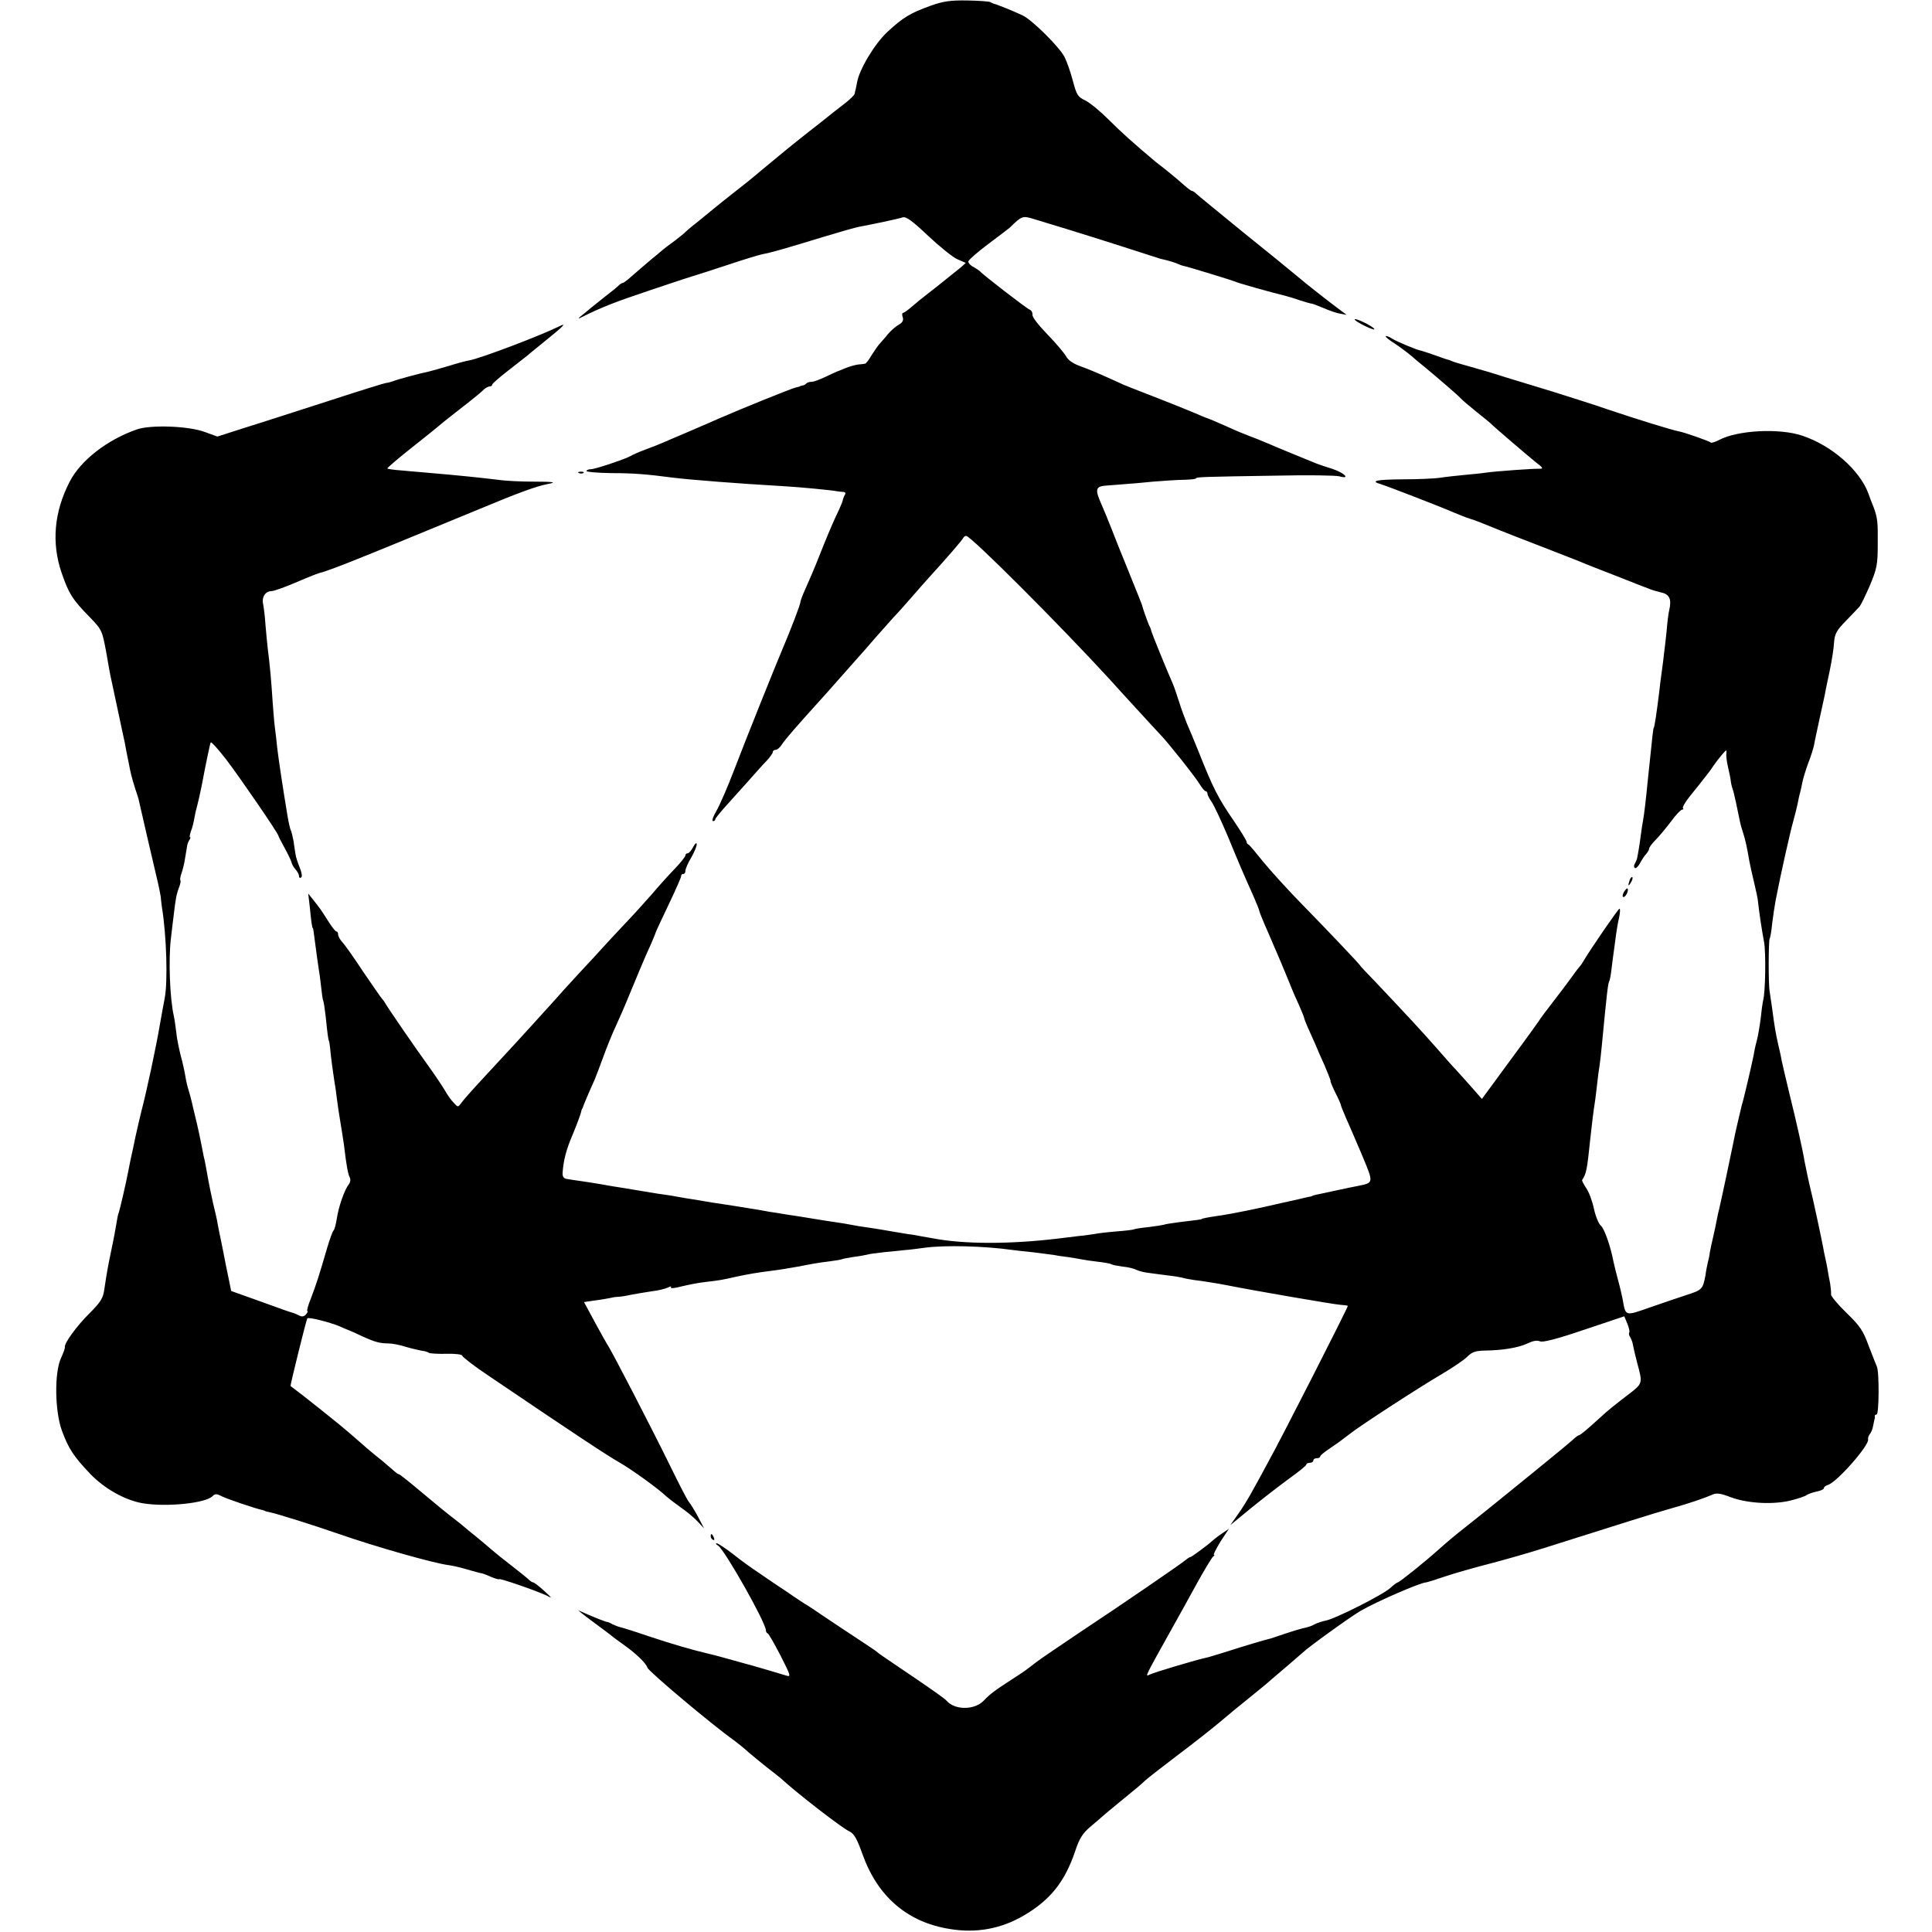 <?xml version="1.0" standalone="no"?>
<!DOCTYPE svg PUBLIC "-//W3C//DTD SVG 20010904//EN"
 "http://www.w3.org/TR/2001/REC-SVG-20010904/DTD/svg10.dtd">
<svg version="1.0" xmlns="http://www.w3.org/2000/svg"
 width="840pt" height="840pt" viewBox="0 0 840 840"
 preserveAspectRatio="xMidYMid meet">
<g transform="translate(0,840) scale(0.1,-0.1)"
fill="#000000" stroke="none">
<path d="M4046 8375 c-89 -32 -120 -51 -188 -114 -55 -51 -123 -164 -132 -221
-3 -14 -5 -27 -6 -30 -1 -3 -3 -10 -4 -17 0 -6 -23 -28 -51 -49 -27 -21 -57
-44 -65 -51 -8 -7 -44 -35 -80 -63 -76 -60 -118 -94 -209 -170 -36 -31 -86
-71 -111 -90 -51 -40 -77 -61 -94 -75 -6 -5 -34 -28 -61 -50 -28 -22 -56 -45
-63 -52 -8 -8 -30 -26 -50 -41 -21 -15 -42 -31 -49 -37 -6 -5 -30 -26 -54 -45
-23 -19 -58 -50 -78 -67 -20 -18 -39 -33 -43 -33 -4 0 -13 -6 -20 -13 -7 -7
-33 -28 -58 -47 -24 -19 -51 -41 -60 -48 -8 -7 -26 -22 -40 -33 -17 -13 -18
-17 -5 -10 90 45 146 67 307 121 100 34 190 63 198 65 8 2 69 22 136 44 66 22
134 43 150 46 16 3 34 7 39 9 6 1 30 8 55 15 25 7 101 30 170 51 69 21 139 41
155 44 54 10 170 34 190 41 15 4 40 -14 110 -80 50 -47 107 -93 127 -102 l37
-16 -22 -20 c-12 -10 -35 -28 -50 -40 -15 -12 -36 -29 -46 -37 -10 -8 -33 -26
-51 -40 -18 -14 -47 -37 -64 -52 -17 -15 -35 -28 -39 -28 -5 0 -6 -9 -2 -19 4
-14 -1 -23 -16 -32 -12 -6 -34 -25 -48 -41 -13 -17 -30 -35 -36 -42 -6 -6 -21
-28 -34 -48 -12 -21 -26 -39 -29 -39 -4 -1 -18 -3 -32 -4 -14 -2 -38 -9 -55
-16 -16 -7 -32 -13 -35 -14 -3 -1 -25 -11 -50 -23 -25 -12 -52 -22 -61 -22 -9
0 -19 -3 -23 -7 -4 -5 -12 -9 -17 -9 -5 -1 -10 -2 -11 -4 -2 -1 -10 -3 -19 -5
-15 -3 -236 -92 -334 -135 -22 -10 -74 -32 -115 -50 -41 -17 -93 -40 -115 -49
-22 -10 -62 -26 -90 -36 -27 -10 -54 -22 -60 -26 -18 -12 -156 -59 -176 -59
-10 0 -19 -4 -19 -8 0 -4 48 -8 108 -9 96 0 155 -5 262 -19 77 -10 298 -27
490 -38 69 -4 205 -17 230 -22 8 -1 21 -3 28 -3 8 -1 10 -6 5 -13 -4 -7 -8
-18 -9 -24 -1 -5 -11 -30 -23 -55 -12 -24 -38 -84 -58 -134 -35 -88 -40 -102
-82 -197 -12 -26 -21 -51 -21 -56 0 -10 -43 -122 -75 -197 -25 -58 -159 -391
-212 -530 -29 -76 -65 -159 -79 -182 -14 -24 -20 -43 -14 -43 5 0 10 3 10 8 0
4 19 27 41 52 23 25 66 74 98 109 31 35 68 77 84 93 15 16 27 33 27 38 0 6 6
10 13 10 7 0 19 11 27 24 13 20 63 78 160 185 14 15 54 60 90 101 36 41 74 84
85 96 11 12 43 48 70 80 28 31 64 72 80 90 17 17 53 58 80 89 28 32 61 70 75
85 66 72 145 163 148 171 2 5 8 9 13 9 20 0 407 -387 626 -626 15 -17 66 -73
113 -124 47 -51 94 -103 105 -114 34 -35 154 -186 172 -217 10 -16 21 -29 25
-29 4 0 8 -5 8 -11 0 -6 9 -23 19 -37 10 -15 42 -83 71 -152 50 -121 60 -145
111 -259 13 -30 24 -57 24 -61 0 -3 17 -46 39 -95 54 -125 61 -142 91 -215 14
-36 35 -84 46 -107 10 -24 19 -45 19 -48 0 -3 9 -27 21 -53 12 -26 25 -56 30
-67 4 -11 21 -50 38 -87 16 -38 28 -68 26 -68 -2 0 7 -22 20 -49 14 -27 25
-52 25 -56 0 -3 10 -27 21 -53 12 -26 43 -99 70 -162 53 -127 53 -122 -21
-137 -14 -3 -29 -6 -35 -7 -19 -4 -130 -28 -145 -31 -8 -2 -15 -4 -15 -5 0 -1
-9 -3 -21 -5 -11 -3 -60 -14 -110 -25 -98 -23 -218 -48 -277 -56 -48 -7 -72
-12 -72 -14 0 -2 -11 -3 -100 -14 -32 -4 -62 -9 -65 -11 -3 -1 -32 -6 -65 -10
-32 -3 -62 -8 -65 -10 -3 -2 -37 -6 -76 -9 -38 -3 -80 -8 -94 -11 -14 -2 -45
-7 -70 -9 -25 -3 -65 -8 -90 -11 -208 -25 -408 -25 -544 1 -12 2 -32 6 -46 8
-14 3 -41 8 -60 10 -19 3 -46 8 -60 10 -28 5 -93 16 -130 21 -14 2 -41 6 -60
10 -19 4 -46 8 -60 10 -26 4 -56 8 -170 27 -36 5 -78 12 -95 15 -16 2 -41 6
-55 9 -14 3 -41 7 -60 10 -19 3 -44 7 -55 9 -11 2 -40 6 -65 10 -25 4 -56 8
-70 11 -14 2 -41 7 -60 10 -19 3 -46 7 -60 10 -14 3 -41 7 -60 10 -19 2 -60 9
-90 14 -30 5 -71 12 -90 15 -19 3 -60 9 -90 15 -30 5 -73 12 -95 15 -22 3 -49
7 -60 9 -14 2 -20 10 -19 27 4 55 15 99 45 169 17 41 32 82 34 90 2 8 4 16 5
18 2 1 3 5 5 10 2 7 25 62 50 117 7 17 24 62 38 100 14 39 38 99 55 135 29 64
39 87 102 240 17 41 40 94 51 117 10 24 19 45 19 47 0 2 26 58 57 123 31 65
56 121 55 126 -1 4 3 7 8 7 6 0 10 6 10 14 0 8 11 34 25 57 14 24 25 51 24 59
0 8 -7 3 -15 -12 -8 -16 -19 -28 -24 -28 -6 0 -10 -4 -10 -9 0 -6 -22 -33 -49
-61 -27 -28 -70 -76 -97 -108 -27 -31 -85 -95 -129 -141 -44 -47 -84 -90 -90
-97 -5 -6 -49 -54 -97 -105 -48 -52 -96 -105 -106 -117 -34 -38 -173 -191
-243 -266 -104 -112 -147 -159 -163 -181 -15 -20 -15 -20 -34 1 -11 11 -27 34
-36 50 -9 16 -39 61 -66 99 -63 87 -182 260 -195 283 -5 9 -13 19 -16 22 -3 3
-39 55 -80 115 -40 61 -81 119 -91 129 -10 11 -18 26 -18 33 0 7 -3 13 -7 13
-5 0 -21 21 -38 48 -31 49 -32 50 -65 92 l-20 25 7 -60 c6 -62 10 -90 13 -90
1 0 3 -9 4 -20 12 -91 19 -142 22 -160 2 -11 7 -45 10 -75 3 -30 7 -57 9 -60
2 -3 7 -35 11 -70 8 -80 12 -105 14 -105 1 0 3 -13 5 -30 3 -39 15 -123 20
-155 3 -14 7 -45 10 -70 3 -25 10 -70 15 -100 5 -30 12 -73 15 -95 11 -93 18
-131 26 -145 4 -9 2 -21 -5 -30 -18 -22 -45 -99 -52 -150 -4 -25 -10 -47 -14
-50 -4 -3 -17 -39 -29 -80 -31 -107 -47 -158 -70 -217 -12 -29 -18 -53 -15
-53 4 0 1 -7 -6 -15 -8 -9 -17 -11 -28 -5 -10 5 -24 11 -32 13 -20 6 -20 6
-150 53 l-115 41 -12 59 c-7 32 -15 73 -18 89 -3 17 -10 50 -15 75 -5 25 -12
56 -14 70 -2 14 -11 54 -20 90 -8 36 -17 80 -20 97 -7 41 -17 95 -21 108 -2
13 -15 76 -19 95 -2 8 -6 29 -10 45 -4 17 -12 50 -18 75 -5 25 -14 56 -18 70
-5 14 -11 41 -14 60 -3 19 -12 61 -21 93 -8 32 -17 77 -19 101 -3 23 -7 54
-10 67 -18 78 -24 249 -13 339 3 25 8 70 12 100 9 76 12 91 23 121 6 15 9 29
6 32 -2 2 0 16 5 30 5 14 13 45 16 68 4 24 8 49 9 54 1 6 5 16 9 23 5 6 6 12
3 12 -3 0 -1 11 4 26 6 14 12 39 15 57 3 18 8 40 11 49 5 18 12 50 20 88 20
106 37 186 40 192 3 4 33 -30 68 -75 61 -80 226 -321 226 -330 0 -2 12 -26 27
-53 15 -27 28 -55 30 -62 1 -8 9 -22 17 -31 9 -10 16 -23 16 -30 0 -7 4 -10 9
-6 6 3 3 21 -6 43 -8 20 -17 46 -18 57 -2 11 -6 37 -9 59 -4 21 -9 42 -12 47
-3 5 -9 32 -14 61 -17 102 -18 113 -29 183 -6 39 -13 90 -16 115 -2 25 -7 64
-10 87 -3 23 -7 74 -10 115 -5 81 -12 160 -21 228 -3 25 -7 72 -10 105 -2 33
-7 73 -10 88 -7 32 10 57 37 57 10 0 60 18 111 40 51 22 97 40 101 40 8 0 107
37 162 60 11 4 92 37 180 73 88 36 243 100 345 142 170 71 251 101 303 111 40
7 24 10 -66 10 -51 0 -119 3 -152 8 -75 9 -158 18 -310 31 -33 3 -84 7 -114
10 -29 2 -55 6 -57 8 -2 2 47 44 109 93 61 48 114 91 117 94 3 3 36 30 75 60
91 71 105 83 120 98 8 6 18 12 24 12 6 0 11 3 11 8 0 4 32 32 71 62 39 30 76
60 83 65 6 6 44 36 84 69 72 58 87 74 55 58 -80 -40 -343 -140 -393 -149 -14
-2 -54 -13 -89 -24 -34 -10 -73 -21 -85 -24 -35 -7 -140 -35 -156 -42 -8 -3
-22 -7 -31 -8 -9 -1 -121 -36 -250 -78 -129 -41 -290 -94 -359 -115 l-125 -40
-55 20 c-70 26 -235 32 -295 11 -129 -45 -244 -134 -292 -227 -68 -131 -80
-267 -35 -397 30 -88 47 -116 121 -191 55 -57 55 -59 73 -155 9 -54 19 -108
22 -119 4 -21 39 -180 51 -239 4 -16 11 -50 15 -75 5 -25 12 -58 15 -75 5 -27
18 -71 33 -115 3 -8 6 -20 7 -26 8 -37 60 -261 75 -324 10 -41 18 -82 19 -90
0 -8 3 -28 5 -45 20 -122 26 -323 12 -395 -4 -19 -13 -71 -21 -115 -16 -95
-58 -292 -80 -375 -8 -33 -20 -83 -26 -112 -6 -29 -15 -73 -21 -98 -5 -25 -11
-54 -13 -65 -7 -37 -33 -150 -38 -165 -4 -8 -8 -31 -11 -50 -3 -19 -12 -69
-21 -110 -16 -77 -21 -104 -32 -179 -5 -35 -16 -53 -63 -100 -55 -54 -112
-132 -108 -148 1 -5 -7 -26 -17 -48 -29 -63 -27 -230 4 -315 29 -79 51 -112
124 -189 62 -64 151 -114 228 -127 103 -17 272 0 303 31 11 11 18 11 41 -1 22
-11 145 -53 178 -60 4 -1 8 -2 10 -4 1 -1 10 -3 20 -5 30 -6 187 -55 302 -95
158 -55 411 -127 476 -135 16 -2 52 -10 81 -19 29 -8 56 -16 60 -16 4 0 23 -7
43 -16 19 -8 35 -12 35 -10 0 6 164 -51 204 -70 29 -15 28 -14 -9 20 -22 20
-43 36 -47 36 -4 0 -13 6 -20 13 -7 7 -40 33 -73 59 -33 25 -71 56 -85 68 -14
12 -45 39 -70 59 -25 20 -47 38 -50 41 -3 3 -25 21 -50 40 -25 19 -86 69 -137
112 -51 43 -95 78 -98 78 -4 0 -12 6 -20 13 -7 6 -30 26 -51 44 -52 41 -78 64
-144 122 -40 35 -199 162 -257 205 -2 2 69 290 73 294 5 7 98 -17 139 -34 22
-10 42 -18 45 -19 3 -1 28 -12 55 -25 55 -25 77 -31 115 -31 14 0 48 -6 75
-15 28 -8 59 -15 70 -17 11 -1 25 -5 30 -9 6 -3 40 -5 78 -4 39 1 67 -3 67 -9
1 -5 53 -46 118 -89 369 -250 513 -345 566 -375 54 -31 173 -117 204 -148 8
-7 34 -27 59 -45 25 -17 59 -45 75 -62 l29 -31 -26 50 c-15 28 -33 57 -40 65
-7 8 -44 80 -83 160 -74 151 -258 508 -272 525 -4 6 -28 49 -54 97 l-47 87 48
7 c27 3 57 9 68 11 11 3 27 5 35 5 8 0 33 4 55 9 22 4 63 11 90 15 28 3 58 11
69 16 11 6 16 6 13 1 -4 -6 17 -4 46 4 29 7 75 16 102 19 63 7 79 10 135 23
56 12 92 18 155 26 27 3 81 12 120 19 38 8 95 18 125 21 30 4 57 8 60 10 3 2
26 6 50 10 25 3 52 8 60 10 8 3 42 7 75 11 33 3 74 7 90 9 17 1 55 6 85 10 88
12 258 8 385 -10 17 -2 57 -7 90 -10 33 -4 71 -9 85 -11 14 -3 41 -7 60 -9 19
-3 46 -7 60 -10 14 -3 48 -8 75 -11 28 -3 54 -8 58 -11 4 -3 27 -7 49 -10 23
-2 50 -9 59 -14 10 -5 33 -11 51 -13 18 -3 56 -7 83 -11 28 -3 57 -8 65 -10 8
-3 31 -7 50 -10 19 -2 51 -7 70 -10 19 -3 55 -9 80 -14 104 -21 458 -82 487
-84 18 -1 33 -3 33 -5 0 -8 -295 -588 -348 -682 -13 -25 -40 -74 -60 -110 -19
-36 -50 -87 -69 -113 l-34 -48 89 73 c49 40 124 98 165 128 42 30 77 58 77 63
0 4 7 7 15 7 8 0 15 5 15 10 0 6 7 10 15 10 8 0 15 3 15 8 0 4 17 18 38 32 44
30 48 33 87 63 43 35 305 205 404 263 46 27 96 61 110 75 21 21 36 26 76 27
77 1 146 12 186 31 23 11 42 15 55 9 13 -5 72 10 193 51 l173 58 13 -31 c7
-17 11 -34 9 -38 -3 -5 -2 -14 3 -20 4 -7 8 -17 10 -23 7 -34 12 -55 21 -90
25 -93 26 -89 -46 -144 -37 -28 -86 -67 -108 -88 -60 -55 -93 -83 -99 -83 -3
0 -16 -9 -28 -21 -12 -11 -87 -73 -166 -137 -79 -65 -172 -139 -206 -167 -34
-27 -76 -61 -94 -75 -43 -34 -69 -55 -116 -97 -58 -52 -171 -143 -178 -143 -3
0 -18 -11 -32 -24 -31 -29 -241 -135 -281 -142 -15 -3 -37 -10 -48 -16 -12 -7
-30 -13 -41 -15 -11 -2 -49 -13 -85 -25 -36 -12 -67 -23 -70 -23 -25 -6 -109
-31 -171 -51 -41 -13 -84 -26 -95 -29 -49 -10 -239 -67 -256 -76 -21 -11 -20
-10 92 191 23 41 72 129 108 195 36 66 71 123 76 127 6 4 8 8 4 8 -4 0 9 25
28 57 l37 56 -34 -23 c-19 -13 -36 -27 -39 -30 -12 -12 -89 -70 -95 -70 -3 0
-11 -5 -18 -11 -18 -16 -282 -197 -462 -316 -88 -59 -173 -117 -190 -130 -45
-35 -46 -36 -100 -71 -80 -52 -98 -65 -128 -96 -40 -42 -126 -42 -162 0 -5 7
-62 47 -125 90 -139 94 -173 117 -180 124 -3 3 -39 27 -80 54 -41 27 -106 70
-143 95 -37 25 -75 51 -85 56 -9 6 -45 29 -79 53 -35 23 -89 59 -120 81 -32
21 -85 59 -117 85 -33 25 -64 46 -70 46 -6 0 -3 -5 6 -10 28 -17 208 -335 208
-369 0 -5 3 -11 8 -13 4 -1 29 -45 56 -97 44 -87 46 -93 24 -86 -50 15 -126
38 -193 56 -105 29 -107 30 -145 39 -72 17 -158 42 -260 76 -58 20 -113 37
-122 39 -9 2 -25 8 -35 13 -10 6 -20 10 -23 10 -5 0 -49 17 -90 35 -14 6 -29
13 -35 15 -5 3 22 -19 60 -47 39 -29 77 -57 85 -64 8 -7 31 -23 50 -37 54 -38
99 -81 105 -101 5 -16 283 -250 378 -317 17 -13 46 -36 63 -52 18 -15 53 -44
78 -64 26 -20 53 -41 61 -48 68 -63 267 -217 297 -230 21 -10 33 -30 58 -100
66 -185 196 -296 380 -325 114 -19 223 1 320 58 115 67 179 146 224 279 19 57
32 78 67 108 24 20 46 39 49 42 3 3 43 37 90 75 47 38 90 74 95 80 6 7 69 56
140 110 72 54 157 121 190 149 33 28 92 77 130 107 39 31 81 66 95 79 14 12
47 40 74 63 27 23 54 47 60 52 26 25 205 154 251 181 68 40 262 124 285 124 3
0 39 11 80 25 41 14 129 39 195 56 66 17 174 48 240 69 332 105 477 151 545
170 86 24 155 48 186 62 17 8 36 5 80 -12 73 -27 186 -33 263 -13 31 8 61 18
66 23 6 4 25 11 43 15 17 3 32 10 32 15 0 5 8 11 18 14 40 13 181 174 174 198
-1 6 2 16 7 22 6 7 13 23 15 37 3 13 5 26 6 29 2 3 2 8 1 13 0 4 3 7 8 7 11 0
12 187 1 209 -4 9 -20 50 -36 91 -23 64 -37 85 -96 142 -38 37 -68 73 -67 80
1 7 -1 29 -4 48 -4 19 -9 46 -11 60 -2 14 -7 36 -10 50 -3 14 -8 36 -10 50 -5
28 -45 215 -53 245 -8 32 -24 108 -28 130 -6 40 -36 173 -65 290 -16 66 -31
131 -34 145 -2 14 -9 45 -15 70 -11 49 -16 78 -26 155 -4 28 -9 61 -11 75 -6
33 -5 220 0 229 3 4 8 34 11 66 4 33 11 78 15 100 21 110 63 296 76 342 8 29
17 65 20 80 3 15 7 36 10 45 3 10 7 30 10 45 3 16 14 53 25 83 12 30 23 66 26
80 2 14 13 63 23 110 10 47 21 96 24 110 2 14 12 60 21 103 9 43 18 99 19 123
3 39 11 53 52 95 27 28 54 56 59 62 6 7 26 48 45 92 30 72 34 89 34 180 1 95
-1 114 -18 160 -5 11 -15 38 -23 60 -37 101 -160 209 -288 251 -98 33 -280 24
-361 -19 -17 -9 -34 -14 -36 -11 -6 6 -116 45 -141 49 -30 6 -186 54 -307 95
-63 22 -169 55 -235 76 -66 20 -160 49 -210 64 -49 16 -117 36 -150 45 -33 9
-67 19 -75 22 -8 3 -17 7 -20 8 -3 0 -30 9 -60 20 -30 11 -57 19 -60 20 -14 1
-108 40 -128 53 -12 8 -25 13 -27 10 -3 -2 14 -16 38 -31 23 -15 56 -40 74
-55 17 -15 42 -36 55 -46 58 -48 144 -122 158 -137 8 -9 40 -36 70 -60 30 -24
57 -46 60 -49 13 -14 170 -148 200 -172 28 -21 31 -26 15 -26 -29 1 -194 -11
-235 -17 -19 -3 -61 -7 -93 -10 -32 -3 -79 -8 -105 -12 -26 -4 -100 -7 -164
-7 -113 -1 -143 -7 -95 -21 27 -8 268 -101 322 -125 22 -9 51 -21 65 -25 14
-4 39 -13 55 -20 17 -7 113 -46 215 -85 102 -39 194 -76 205 -80 11 -5 54 -22
95 -38 41 -16 84 -33 95 -37 11 -5 22 -9 25 -10 3 -1 19 -7 35 -14 17 -6 41
-16 55 -21 14 -6 36 -12 49 -15 40 -8 50 -29 38 -80 -3 -11 -8 -51 -11 -90 -4
-38 -9 -81 -11 -95 -1 -14 -6 -50 -10 -80 -4 -30 -9 -66 -10 -80 -11 -91 -22
-165 -25 -165 -2 0 -4 -18 -26 -230 -7 -74 -16 -150 -20 -170 -2 -11 -7 -40
-10 -65 -5 -40 -11 -77 -17 -105 -2 -5 -6 -15 -10 -22 -4 -6 -3 -14 1 -17 5
-3 15 7 23 22 8 15 20 33 27 40 6 7 12 17 12 22 0 5 12 22 28 38 15 15 45 51
67 80 21 29 43 52 49 52 5 0 7 3 3 6 -3 4 10 27 31 53 20 25 40 50 45 56 4 5
15 20 25 32 9 11 24 31 32 44 8 12 25 34 37 48 19 22 21 23 19 6 -2 -11 2 -38
7 -60 5 -22 11 -49 12 -60 1 -11 5 -27 8 -35 5 -12 21 -87 33 -147 1 -6 7 -27
13 -45 10 -32 16 -59 27 -123 3 -16 12 -57 20 -90 8 -33 17 -73 18 -90 5 -46
17 -125 26 -172 8 -45 6 -212 -4 -252 -3 -13 -8 -49 -11 -80 -4 -31 -11 -74
-17 -96 -6 -22 -12 -51 -14 -65 -7 -36 -44 -195 -51 -215 -3 -12 -31 -129 -37
-164 -19 -92 -47 -225 -61 -286 -3 -11 -8 -33 -11 -50 -3 -16 -10 -50 -16 -75
-6 -25 -12 -54 -14 -65 -1 -11 -5 -31 -9 -45 -3 -14 -8 -38 -10 -55 -11 -59
-15 -64 -78 -84 -34 -11 -107 -36 -162 -55 -111 -39 -107 -40 -120 35 -3 16
-12 55 -21 87 -8 31 -17 66 -19 77 -12 64 -39 142 -54 155 -10 8 -24 42 -31
75 -7 33 -22 74 -34 90 -11 17 -19 32 -17 35 18 27 21 40 36 185 6 57 13 114
21 165 2 19 7 53 9 75 2 22 7 56 10 75 3 19 7 60 10 90 20 210 26 263 31 272
3 4 7 26 10 50 3 24 7 59 10 78 3 19 7 53 10 75 3 22 9 57 14 78 4 20 5 37 1
36 -5 0 -124 -173 -156 -227 -5 -9 -12 -19 -15 -22 -3 -3 -21 -26 -40 -53 -19
-26 -55 -74 -80 -106 -25 -32 -52 -68 -60 -81 -8 -12 -42 -59 -75 -104 -33
-44 -85 -116 -116 -158 l-56 -76 -44 50 c-24 27 -55 62 -69 77 -14 14 -54 60
-90 101 -62 70 -119 132 -262 283 -36 37 -64 67 -63 67 4 0 -151 163 -252 266
-61 62 -137 146 -170 186 -32 40 -61 75 -65 76 -5 2 -8 7 -8 12 0 5 -24 44
-53 87 -72 105 -92 144 -157 308 -18 44 -40 98 -50 120 -9 22 -25 65 -34 95
-10 30 -21 64 -26 75 -27 61 -92 221 -94 230 -1 6 -4 15 -7 20 -5 8 -30 77
-34 95 -2 6 -15 39 -66 165 -23 55 -52 129 -66 165 -14 36 -34 84 -44 107 -30
67 -26 79 24 82 23 2 58 4 77 6 19 1 76 6 125 11 50 4 111 8 137 8 27 1 48 3
48 6 0 6 27 7 355 12 132 3 253 1 268 -3 50 -14 24 14 -29 32 -27 8 -58 19
-69 23 -47 19 -174 71 -215 89 -25 11 -61 25 -80 32 -19 7 -60 24 -90 38 -49
22 -85 37 -100 42 -3 1 -23 9 -45 19 -34 14 -89 37 -280 111 -11 5 -22 9 -25
10 -3 1 -35 16 -73 33 -37 17 -90 39 -118 49 -34 12 -55 27 -64 44 -8 14 -44
57 -81 95 -37 38 -67 76 -65 85 1 9 -4 19 -11 22 -13 4 -208 155 -218 168 -3
3 -15 11 -27 18 -13 6 -23 17 -23 24 1 7 40 41 88 77 48 36 89 67 92 70 53 52
56 53 107 37 26 -8 89 -27 138 -42 50 -15 160 -50 245 -77 85 -28 160 -51 165
-53 33 -7 71 -19 80 -24 6 -3 15 -6 20 -7 18 -3 216 -64 224 -68 7 -5 171 -51
215 -61 11 -3 40 -11 65 -20 25 -8 49 -15 53 -15 4 0 28 -9 54 -20 25 -11 57
-22 72 -24 l27 -5 -23 17 c-67 50 -152 117 -192 151 -25 21 -130 107 -235 191
-104 85 -196 160 -203 167 -7 7 -16 13 -20 13 -4 0 -23 15 -43 33 -20 18 -51
43 -68 57 -18 14 -38 30 -45 35 -101 85 -152 131 -206 185 -36 36 -81 73 -101
83 -32 15 -38 23 -54 84 -10 38 -26 84 -36 104 -22 44 -141 162 -183 182 -40
19 -112 48 -126 51 -3 1 -9 4 -15 7 -5 3 -50 6 -100 7 -73 1 -103 -3 -159 -23z"/>
<path d="M5890 7011 c0 -4 21 -17 46 -29 25 -12 43 -18 39 -12 -8 13 -85 50
-85 41z"/>
<path d="M2518 6343 c7 -3 16 -2 19 1 4 3 -2 6 -13 5 -11 0 -14 -3 -6 -6z"/>
<path d="M7086 4575 c-9 -26 -7 -32 5 -12 6 10 9 21 6 23 -2 3 -7 -2 -11 -11z"/>
<path d="M7060 4521 c-6 -12 -7 -21 -1 -21 10 0 24 30 17 37 -2 3 -9 -5 -16
-16z"/>
<path d="M3090 1721 c0 -6 4 -13 10 -16 6 -3 7 1 4 9 -7 18 -14 21 -14 7z"/>
</g>
</svg>
